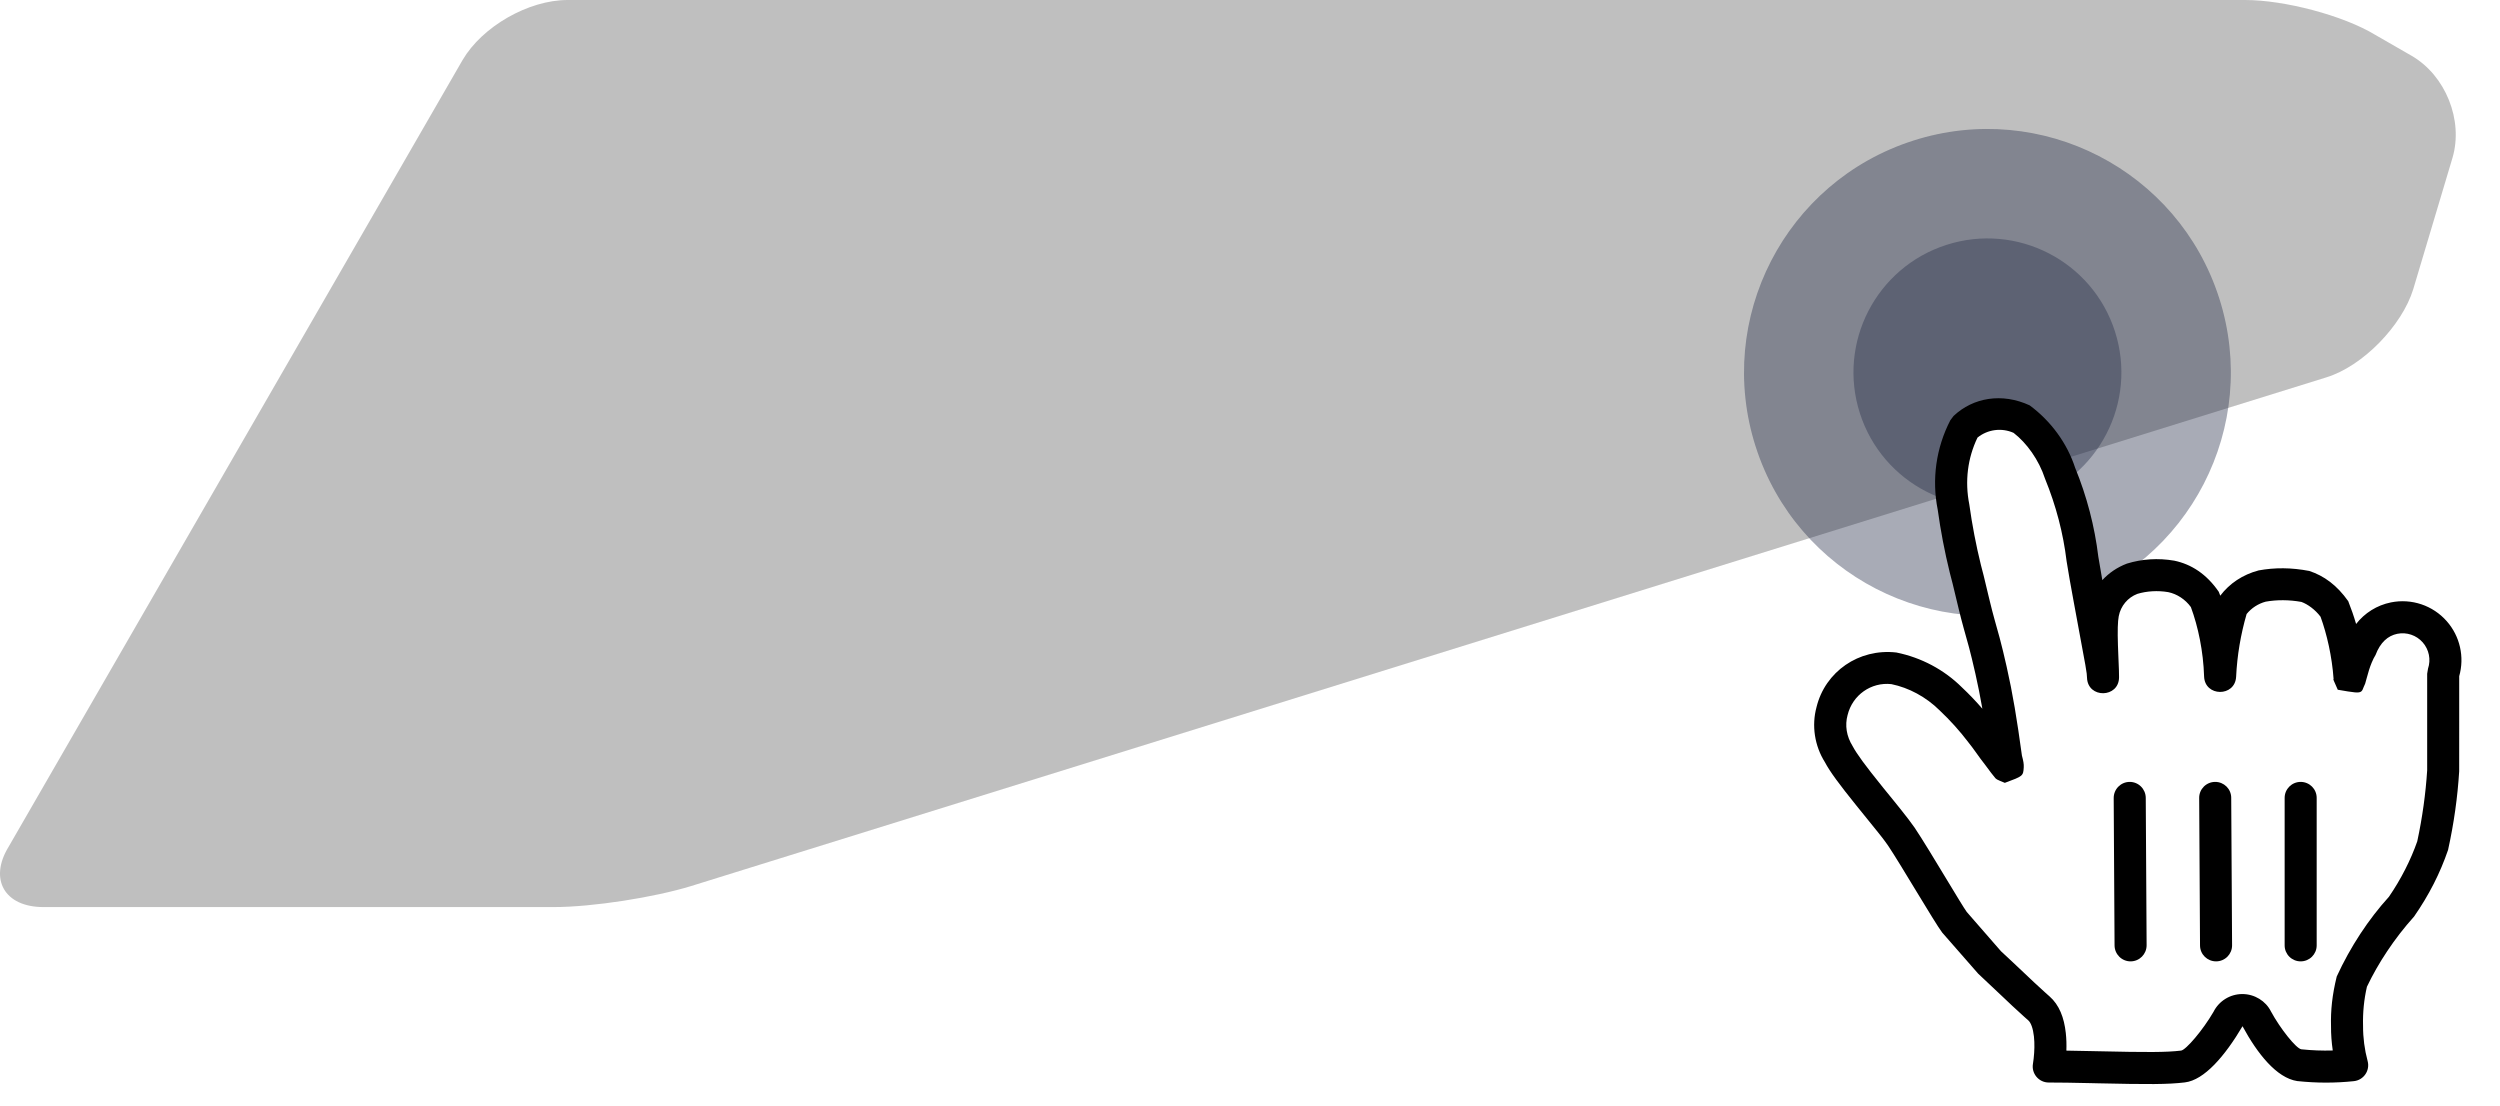 <svg width="113" height="50" viewBox="0 0 113 50" fill="none" xmlns="http://www.w3.org/2000/svg">
<path d="M1.968 41C0.194 41 -0.502 39.736 0.384 38.283L20.907 2.716C21.794 1.2 23.884 0 25.657 0H101.476C103.25 0 105.91 0.695 107.367 1.579L109.014 2.527C110.534 3.411 111.357 5.433 110.851 7.139L109.077 13.077C108.57 14.72 106.797 16.552 105.15 17.057L31.231 40.052C29.584 40.558 26.797 41 25.024 41H1.968Z" fill="#BFBFBF"/>
<circle cx="89.832" cy="16.832" r="11" transform="rotate(-17.765 89.832 16.832)" fill="#262E49" fill-opacity="0.4"/>
<circle cx="89.832" cy="16.832" r="6.054" transform="rotate(-17.765 89.832 16.832)" fill="#262E49" fill-opacity="0.4"/>
<g filter="url(#filter0_d_1_29)">
<path d="M88.335 40.677C87.794 39.982 87.118 38.572 85.939 36.814C85.263 35.848 83.602 34.013 83.1 33.067C82.738 32.492 82.633 31.791 82.81 31.135C83.113 29.888 84.297 29.06 85.572 29.203C86.559 29.402 87.466 29.885 88.18 30.594C88.679 31.064 89.137 31.574 89.551 32.12C89.861 32.507 89.938 32.661 90.285 33.105C90.633 33.55 90.865 33.994 90.691 33.337C90.556 32.371 90.324 30.749 89.996 29.3C89.745 28.199 89.687 28.025 89.455 27.195C89.223 26.364 89.088 25.669 88.837 24.722C88.607 23.792 88.427 22.851 88.296 21.902C88.052 20.689 88.23 19.428 88.798 18.329C89.473 17.694 90.463 17.526 91.309 17.904C92.16 18.532 92.795 19.41 93.125 20.415C93.631 21.652 93.969 22.951 94.129 24.278C94.438 26.21 95.037 29.03 95.056 29.609C95.056 28.895 94.921 27.388 95.056 26.712C95.19 26.007 95.68 25.422 96.351 25.166C96.926 24.99 97.534 24.95 98.128 25.051C98.727 25.176 99.257 25.52 99.615 26.016C100.063 27.143 100.311 28.339 100.349 29.551C100.401 28.49 100.582 27.439 100.89 26.422C101.213 25.967 101.684 25.639 102.223 25.495C102.861 25.378 103.516 25.378 104.154 25.495C104.678 25.67 105.136 26 105.468 26.441C105.877 27.466 106.124 28.547 106.202 29.648C106.202 29.918 106.337 28.895 106.762 28.218C106.983 27.563 107.537 27.075 108.215 26.938C108.893 26.802 109.592 27.037 110.05 27.556C110.507 28.075 110.653 28.799 110.432 29.455C110.432 30.71 110.432 30.652 110.432 31.502C110.432 32.352 110.432 33.105 110.432 33.82C110.362 34.95 110.207 36.074 109.968 37.181C109.632 38.16 109.164 39.09 108.578 39.943C107.64 40.986 106.865 42.165 106.279 43.439C106.134 44.072 106.069 44.721 106.086 45.371C106.084 45.971 106.162 46.569 106.318 47.148C105.528 47.231 104.732 47.231 103.942 47.148C103.188 47.032 102.261 45.526 102.01 45.062C101.886 44.813 101.632 44.656 101.353 44.656C101.075 44.656 100.821 44.813 100.697 45.062C100.272 45.796 99.325 47.129 98.669 47.206C97.374 47.361 94.709 47.206 92.603 47.206C92.603 47.206 92.951 45.274 92.159 44.579C91.367 43.884 90.556 43.072 89.957 42.532L88.335 40.677Z" fill="white"/>
<path fill-rule="evenodd" clip-rule="evenodd" d="M111.155 33.865C111.156 32.729 111.156 32.729 111.156 31.502V29.564C111.403 28.696 111.193 27.759 110.593 27.078C109.965 26.364 109.004 26.041 108.072 26.228C107.437 26.356 106.881 26.708 106.496 27.204C106.394 26.854 106.275 26.511 106.14 26.173C105.627 25.447 105.047 25.029 104.384 24.808C103.56 24.65 102.817 24.65 102.092 24.782C101.367 24.974 100.774 25.373 100.356 25.925C100.334 25.866 100.311 25.808 100.288 25.749C99.739 24.95 99.052 24.504 98.276 24.342C97.544 24.217 96.821 24.264 96.138 24.474C95.699 24.64 95.322 24.898 95.025 25.222C94.954 24.822 94.895 24.477 94.844 24.163C94.68 22.8 94.326 21.437 93.795 20.14C93.436 19.041 92.711 18.039 91.739 17.321C90.491 16.746 89.189 16.966 88.302 17.801L88.155 17.996C87.51 19.242 87.31 20.67 87.586 22.045C87.713 22.975 87.898 23.941 88.133 24.896C88.243 25.308 88.243 25.31 88.474 26.278C88.489 26.34 88.496 26.371 88.504 26.402C88.511 26.433 88.519 26.464 88.534 26.527C88.613 26.85 88.681 27.117 88.757 27.389C88.887 27.851 88.937 28.03 88.98 28.191L89.006 28.287C89.086 28.587 89.164 28.91 89.29 29.461C89.405 29.969 89.506 30.48 89.603 31.034C89.313 30.698 89.003 30.374 88.677 30.067C87.875 29.271 86.841 28.72 85.715 28.493C84.015 28.3 82.496 29.362 82.106 30.964C81.881 31.797 82.017 32.706 82.487 33.453C82.71 33.877 83.142 34.46 83.909 35.411L84.029 35.559C84.92 36.659 85.08 36.856 85.228 37.063C85.265 37.113 85.3 37.164 85.346 37.229C85.626 37.647 86.116 38.455 86.588 39.235C87.117 40.106 87.624 40.942 87.789 41.154L89.412 43.008C89.624 43.205 90.187 43.738 90.574 44.103C90.764 44.284 90.912 44.423 90.953 44.462C91.14 44.637 91.312 44.794 91.477 44.942C91.528 44.988 91.554 45.011 91.579 45.033C91.605 45.056 91.63 45.078 91.681 45.123C91.796 45.225 91.893 45.478 91.934 45.849C91.968 46.163 91.959 46.513 91.921 46.85C91.909 46.961 91.897 47.04 91.89 47.078C91.811 47.522 92.152 47.93 92.603 47.93C93.123 47.93 93.66 47.939 94.513 47.958L94.808 47.965C97.119 48.017 97.985 48.017 98.754 47.925C99.633 47.822 100.569 46.729 101.362 45.385C102.037 46.632 102.904 47.721 103.832 47.864C104.706 47.957 105.553 47.957 106.394 47.868C106.837 47.822 107.133 47.39 107.017 46.96C106.878 46.443 106.808 45.909 106.81 45.373C106.794 44.763 106.853 44.175 106.985 43.601C107.492 42.534 108.227 41.416 109.116 40.428C109.798 39.446 110.296 38.458 110.653 37.416C110.922 36.191 111.082 35.032 111.155 33.865ZM91.68 43.155C91.303 42.799 90.644 42.176 90.443 41.994L88.897 40.22C88.784 40.066 88.416 39.457 87.989 38.75C87.481 37.909 86.889 36.929 86.541 36.411C86.38 36.18 86.181 35.92 85.91 35.58C85.804 35.448 85.729 35.355 85.54 35.121L85.154 34.647L85.037 34.501C84.332 33.628 83.929 33.084 83.74 32.727C83.459 32.277 83.385 31.785 83.51 31.324C83.731 30.413 84.578 29.821 85.492 29.923C86.277 30.084 87.056 30.499 87.67 31.108C88.153 31.564 88.585 32.044 88.974 32.558C89.095 32.709 89.171 32.811 89.291 32.979C89.496 33.267 89.555 33.347 89.715 33.552C89.727 33.566 89.757 33.608 89.798 33.663C89.909 33.814 90.096 34.066 90.157 34.131C90.232 34.227 90.232 34.227 90.618 34.385C91.444 34.08 91.449 34.074 91.473 33.685C91.482 33.533 91.456 33.396 91.391 33.152C91.171 31.538 90.975 30.343 90.702 29.14C90.573 28.573 90.491 28.235 90.406 27.916L90.379 27.813C90.334 27.645 90.281 27.458 90.153 27C90.082 26.746 90.017 26.494 89.942 26.185C89.927 26.125 89.92 26.094 89.913 26.064C89.905 26.033 89.898 26.003 89.883 25.942C89.649 24.958 89.648 24.953 89.537 24.537C89.317 23.643 89.141 22.727 89.013 21.803C88.804 20.752 88.937 19.704 89.383 18.779C89.84 18.409 90.471 18.323 91.014 18.565C91.609 19.026 92.154 19.779 92.437 20.641C92.936 21.866 93.258 23.102 93.41 24.365C93.494 24.892 93.595 25.466 93.731 26.198L93.791 26.523C94.321 29.366 94.324 29.386 94.333 29.633C94.364 30.583 95.781 30.559 95.781 29.609C95.781 29.4 95.777 29.288 95.75 28.66C95.74 28.412 95.736 28.307 95.731 28.162C95.71 27.521 95.721 27.084 95.767 26.854C95.855 26.389 96.173 26.009 96.609 25.843C97.031 25.716 97.525 25.683 98.007 25.765C98.402 25.848 98.775 26.091 99.028 26.44C99.358 27.333 99.59 28.446 99.625 29.574C99.654 30.501 101.027 30.513 101.073 29.587C101.119 28.627 101.279 27.676 101.547 26.754C101.768 26.482 102.07 26.286 102.41 26.195C102.905 26.106 103.472 26.106 104.024 26.207C104.309 26.31 104.645 26.553 104.889 26.877C105.176 27.665 105.407 28.673 105.479 29.699C105.475 29.697 105.471 29.696 105.468 29.698C105.458 29.705 105.488 29.773 105.667 30.176C106.403 30.303 106.626 30.342 106.734 30.248C106.781 30.207 106.805 30.141 106.841 30.046L106.841 30.046C106.891 29.944 106.891 29.944 106.905 29.901C106.923 29.848 106.942 29.778 106.975 29.65C107.047 29.377 107.113 29.164 107.199 28.955C107.255 28.819 107.315 28.7 107.375 28.604C107.587 28.039 107.933 27.734 108.358 27.648C108.782 27.563 109.22 27.71 109.506 28.035C109.793 28.36 109.884 28.813 109.746 29.223L109.708 29.455V33.82C109.641 34.869 109.491 35.957 109.26 37.029C108.968 37.863 108.53 38.734 107.981 39.533C107.052 40.556 106.237 41.796 105.621 43.137C105.414 43.97 105.343 44.68 105.362 45.39C105.36 45.75 105.387 46.117 105.441 46.482C104.966 46.496 104.491 46.478 104.018 46.428C103.783 46.391 103.065 45.489 102.647 44.717C102.412 44.244 101.906 43.931 101.354 43.931C100.801 43.931 100.296 44.244 100.049 44.738C99.569 45.564 98.802 46.461 98.584 46.487C97.914 46.567 97.058 46.567 94.841 46.516L94.546 46.51C94.09 46.499 93.724 46.492 93.4 46.488C93.41 46.221 93.403 45.953 93.374 45.691C93.298 44.995 93.079 44.423 92.637 44.035C92.589 43.993 92.565 43.971 92.541 43.95C92.517 43.929 92.493 43.907 92.445 43.864C92.287 43.723 92.122 43.571 91.942 43.403C91.912 43.375 91.814 43.282 91.68 43.155Z" fill="black"/>
<path d="M104.714 41.732V35.064C104.714 34.665 104.39 34.342 103.99 34.342C103.59 34.342 103.266 34.665 103.266 35.064V41.732C103.266 42.131 103.59 42.454 103.99 42.454C104.39 42.454 104.714 42.131 104.714 41.732Z" fill="black"/>
<path d="M100.89 41.729L100.851 35.058C100.849 34.66 100.523 34.339 100.123 34.342C99.723 34.344 99.4 34.669 99.403 35.067L99.441 41.737C99.444 42.136 99.77 42.456 100.17 42.454C100.57 42.452 100.892 42.127 100.89 41.729Z" fill="black"/>
<path d="M95.539 35.074L95.578 41.731C95.58 42.133 95.906 42.457 96.306 42.454C96.707 42.452 97.029 42.124 97.027 41.722L96.988 35.065C96.986 34.663 96.659 34.339 96.259 34.342C95.859 34.344 95.537 34.672 95.539 35.074Z" fill="black"/>
</g>
<defs>
<filter id="filter0_d_1_29" x="81.2" y="17" width="30.858" height="32.8" filterUnits="userSpaceOnUse" color-interpolation-filters="sRGB">
<feFlood flood-opacity="0" result="BackgroundImageFix"/>
<feColorMatrix in="SourceAlpha" type="matrix" values="0 0 0 0 0 0 0 0 0 0 0 0 0 0 0 0 0 0 127 0" result="hardAlpha"/>
<feOffset dy="1"/>
<feGaussianBlur stdDeviation="0.4"/>
<feColorMatrix type="matrix" values="0 0 0 0 0 0 0 0 0 0 0 0 0 0 0 0 0 0 0.5 0"/>
<feBlend mode="normal" in2="BackgroundImageFix" result="effect1_dropShadow_1_29"/>
<feBlend mode="normal" in="SourceGraphic" in2="effect1_dropShadow_1_29" result="shape"/>
</filter>
</defs>
</svg>

